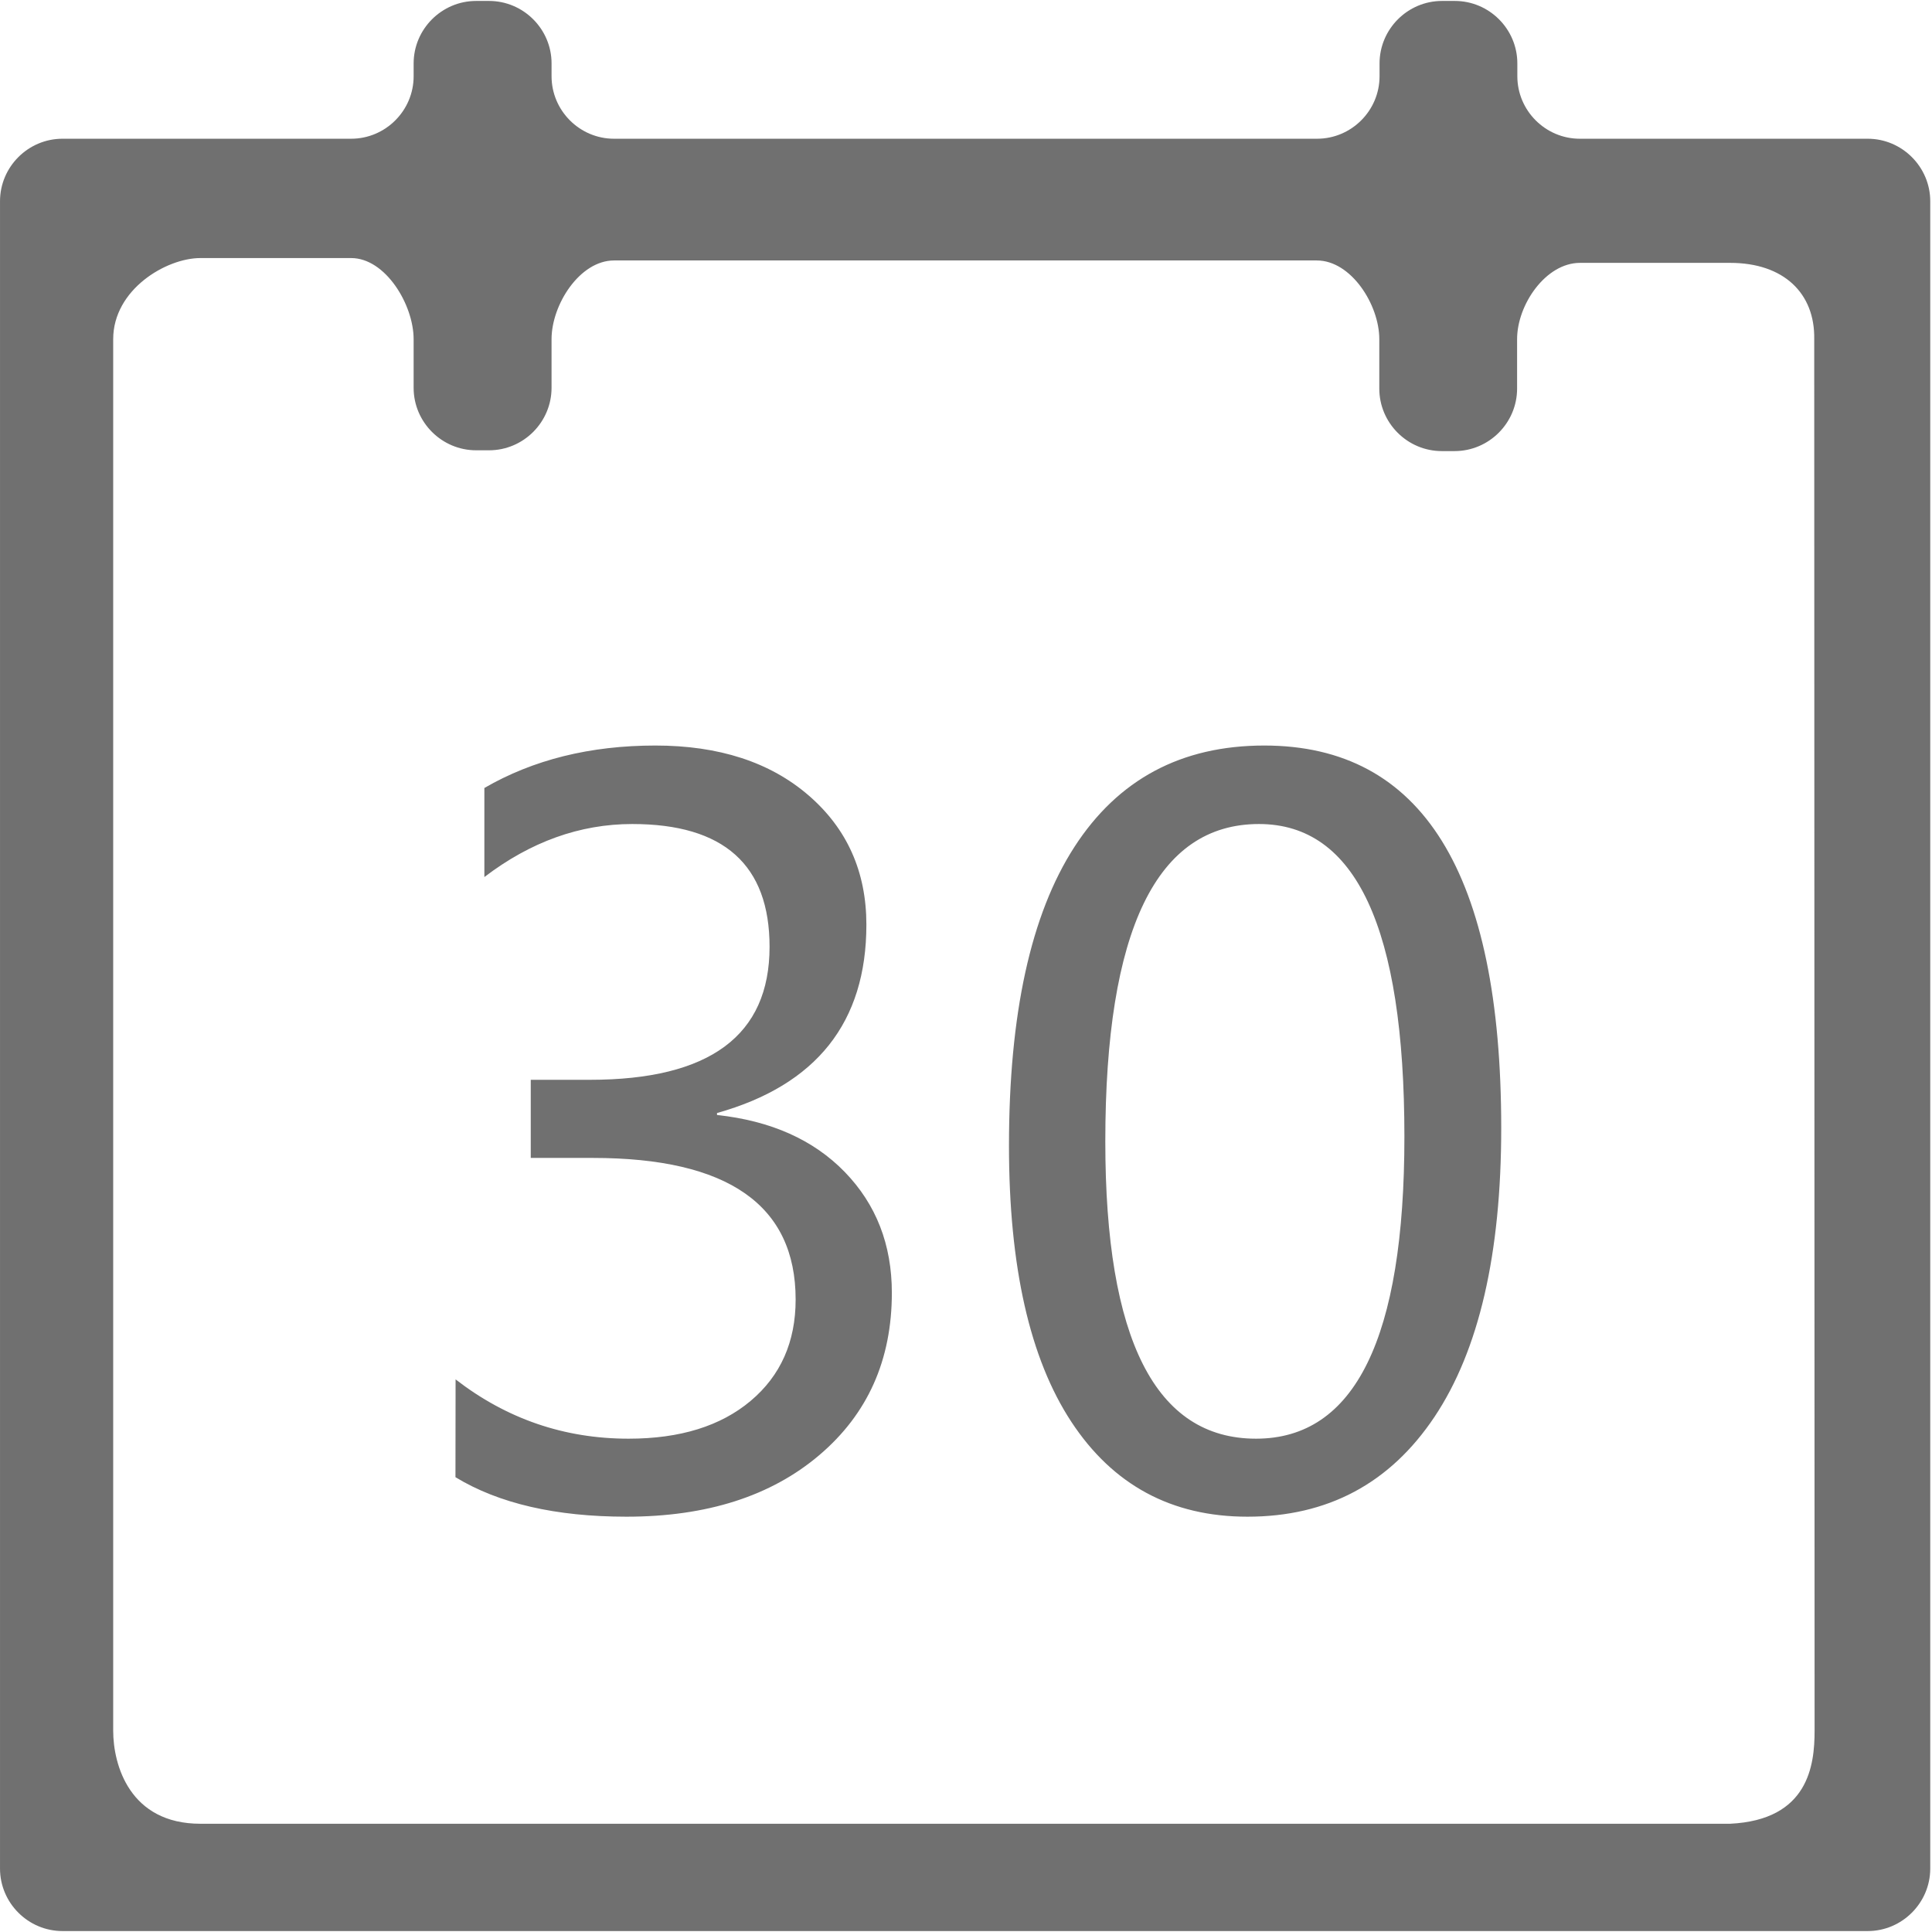 <?xml version="1.0" standalone="no"?><!DOCTYPE svg PUBLIC "-//W3C//DTD SVG 1.1//EN" "http://www.w3.org/Graphics/SVG/1.1/DTD/svg11.dtd">
<svg t="1644337859876" class="icon" viewBox="0 0 1025 1024" version="1.1"
    xmlns="http://www.w3.org/2000/svg" p-id="4145"
    xmlns:xlink="http://www.w3.org/1999/xlink" width="1em" height="1em">
    <defs>
        <style type="text/css"></style>
    </defs>
    <path d="M241.705 731.316c27.086 20.951 57.638 31.463 91.774 31.463 27.279 0 48.823-6.659 64.749-20.039s23.888-31.333 23.888-53.789c0-50.062-35.835-75.126-107.566-75.126l-32.967 0L281.584 572.377l31.398 0c63.508 0 95.301-23.501 95.301-70.561 0-43.469-24.282-65.141-72.847-65.141-27.743 0-53.918 9.402-78.459 28.131l0-47.254c25.915-15.015 56.133-22.519 90.729-22.519 33.744 0 60.835 8.809 81.267 26.433 20.428 17.624 30.677 40.537 30.677 68.604 0 51.76-26.439 85.116-79.24 99.931l0 1.047c28.589 3.067 51.238 13.181 67.816 30.283 16.578 17.105 24.934 38.45 24.934 64.036 0 35.636-12.793 64.291-38.445 86.092-25.651 21.803-59.788 32.704-102.347 32.704-37.469 0-67.752-6.987-90.729-20.956L241.705 731.316 241.705 731.316 241.705 731.316zM241.705 731.316M535.301 607.36c0-69.838 11.553-122.709 34.725-158.545 23.172-35.835 56.721-53.782 100.719-53.782 83.807 0 125.712 67.622 125.712 202.931 0 66.776-11.812 117.885-35.377 153.197-23.629 35.377-56.721 53.002-99.28 53.002-40.208 0-71.342-16.778-93.408-50.328C546.331 720.286 535.301 671.462 535.301 607.36L535.301 607.36 535.301 607.36zM586.409 605.079c0 105.087 26.633 157.7 79.958 157.7 52.483 0 78.722-53.395 78.722-160.244 0-110.573-25.722-165.86-77.153-165.86C613.63 436.674 586.409 492.808 586.409 605.079L586.409 605.079 586.409 605.079zM586.409 605.079M838.169 73.105c-18.276 0-33.162-14.944-33.162-33.156l0-6.792c0-18.276-14.944-33.156-33.156-33.156l-6.792 0c-18.276 0-33.156 14.95-33.156 33.156l0 6.792c0 18.276-14.949 33.156-33.155 33.156l-372.971 0c-18.276 0-33.156-14.944-33.156-33.156l0-6.792c0-18.276-14.949-33.156-33.16-33.156l-6.852 0c-18.276 0-33.162 14.95-33.162 33.156l0 6.792c0 18.276-14.945 33.156-33.156 33.156l-153.132 0c-18.276 0-33.156 14.95-33.156 33.162l0 884.571c0 18.276 14.95 33.162 33.156 33.162l957.747 0c18.211 0 33.16-14.95 33.16-33.162l0-884.571c0-18.211-14.949-33.162-33.16-33.162L838.169 73.105 838.169 73.105 838.169 73.105zM962.711 917.734c0 18.211-3.168 47.333-44.848 49.338l-811.532 0c-37.488 0-46.275-31.126-46.275-49.338L60.056 179.436c0-26.294 28.063-43.026 46.275-43.026l79.958 0c18.276 0 33.156 24.815 33.156 43.026l0 25.806c0 18.276 14.949 33.156 33.162 33.156l6.852 0c18.275 0 33.16-14.945 33.16-33.156l0-25.806c0-18.276 14.945-41.752 33.156-41.752l372.836 0c18.276 0 33.162 23.54 33.162 41.752l0 26.23c0 18.276 14.945 33.156 33.156 33.156l6.787 0c18.276 0 33.162-14.945 33.162-33.156l0-26.23c0-18.276 15.173-40.477 33.385-40.477L917.897 138.959c28.471 0 45.045 16.149 44.62 40.477L962.711 917.734 962.711 917.734 962.711 917.734zM962.711 917.734" p-id="4146" fill="#707070"></path>
</svg>